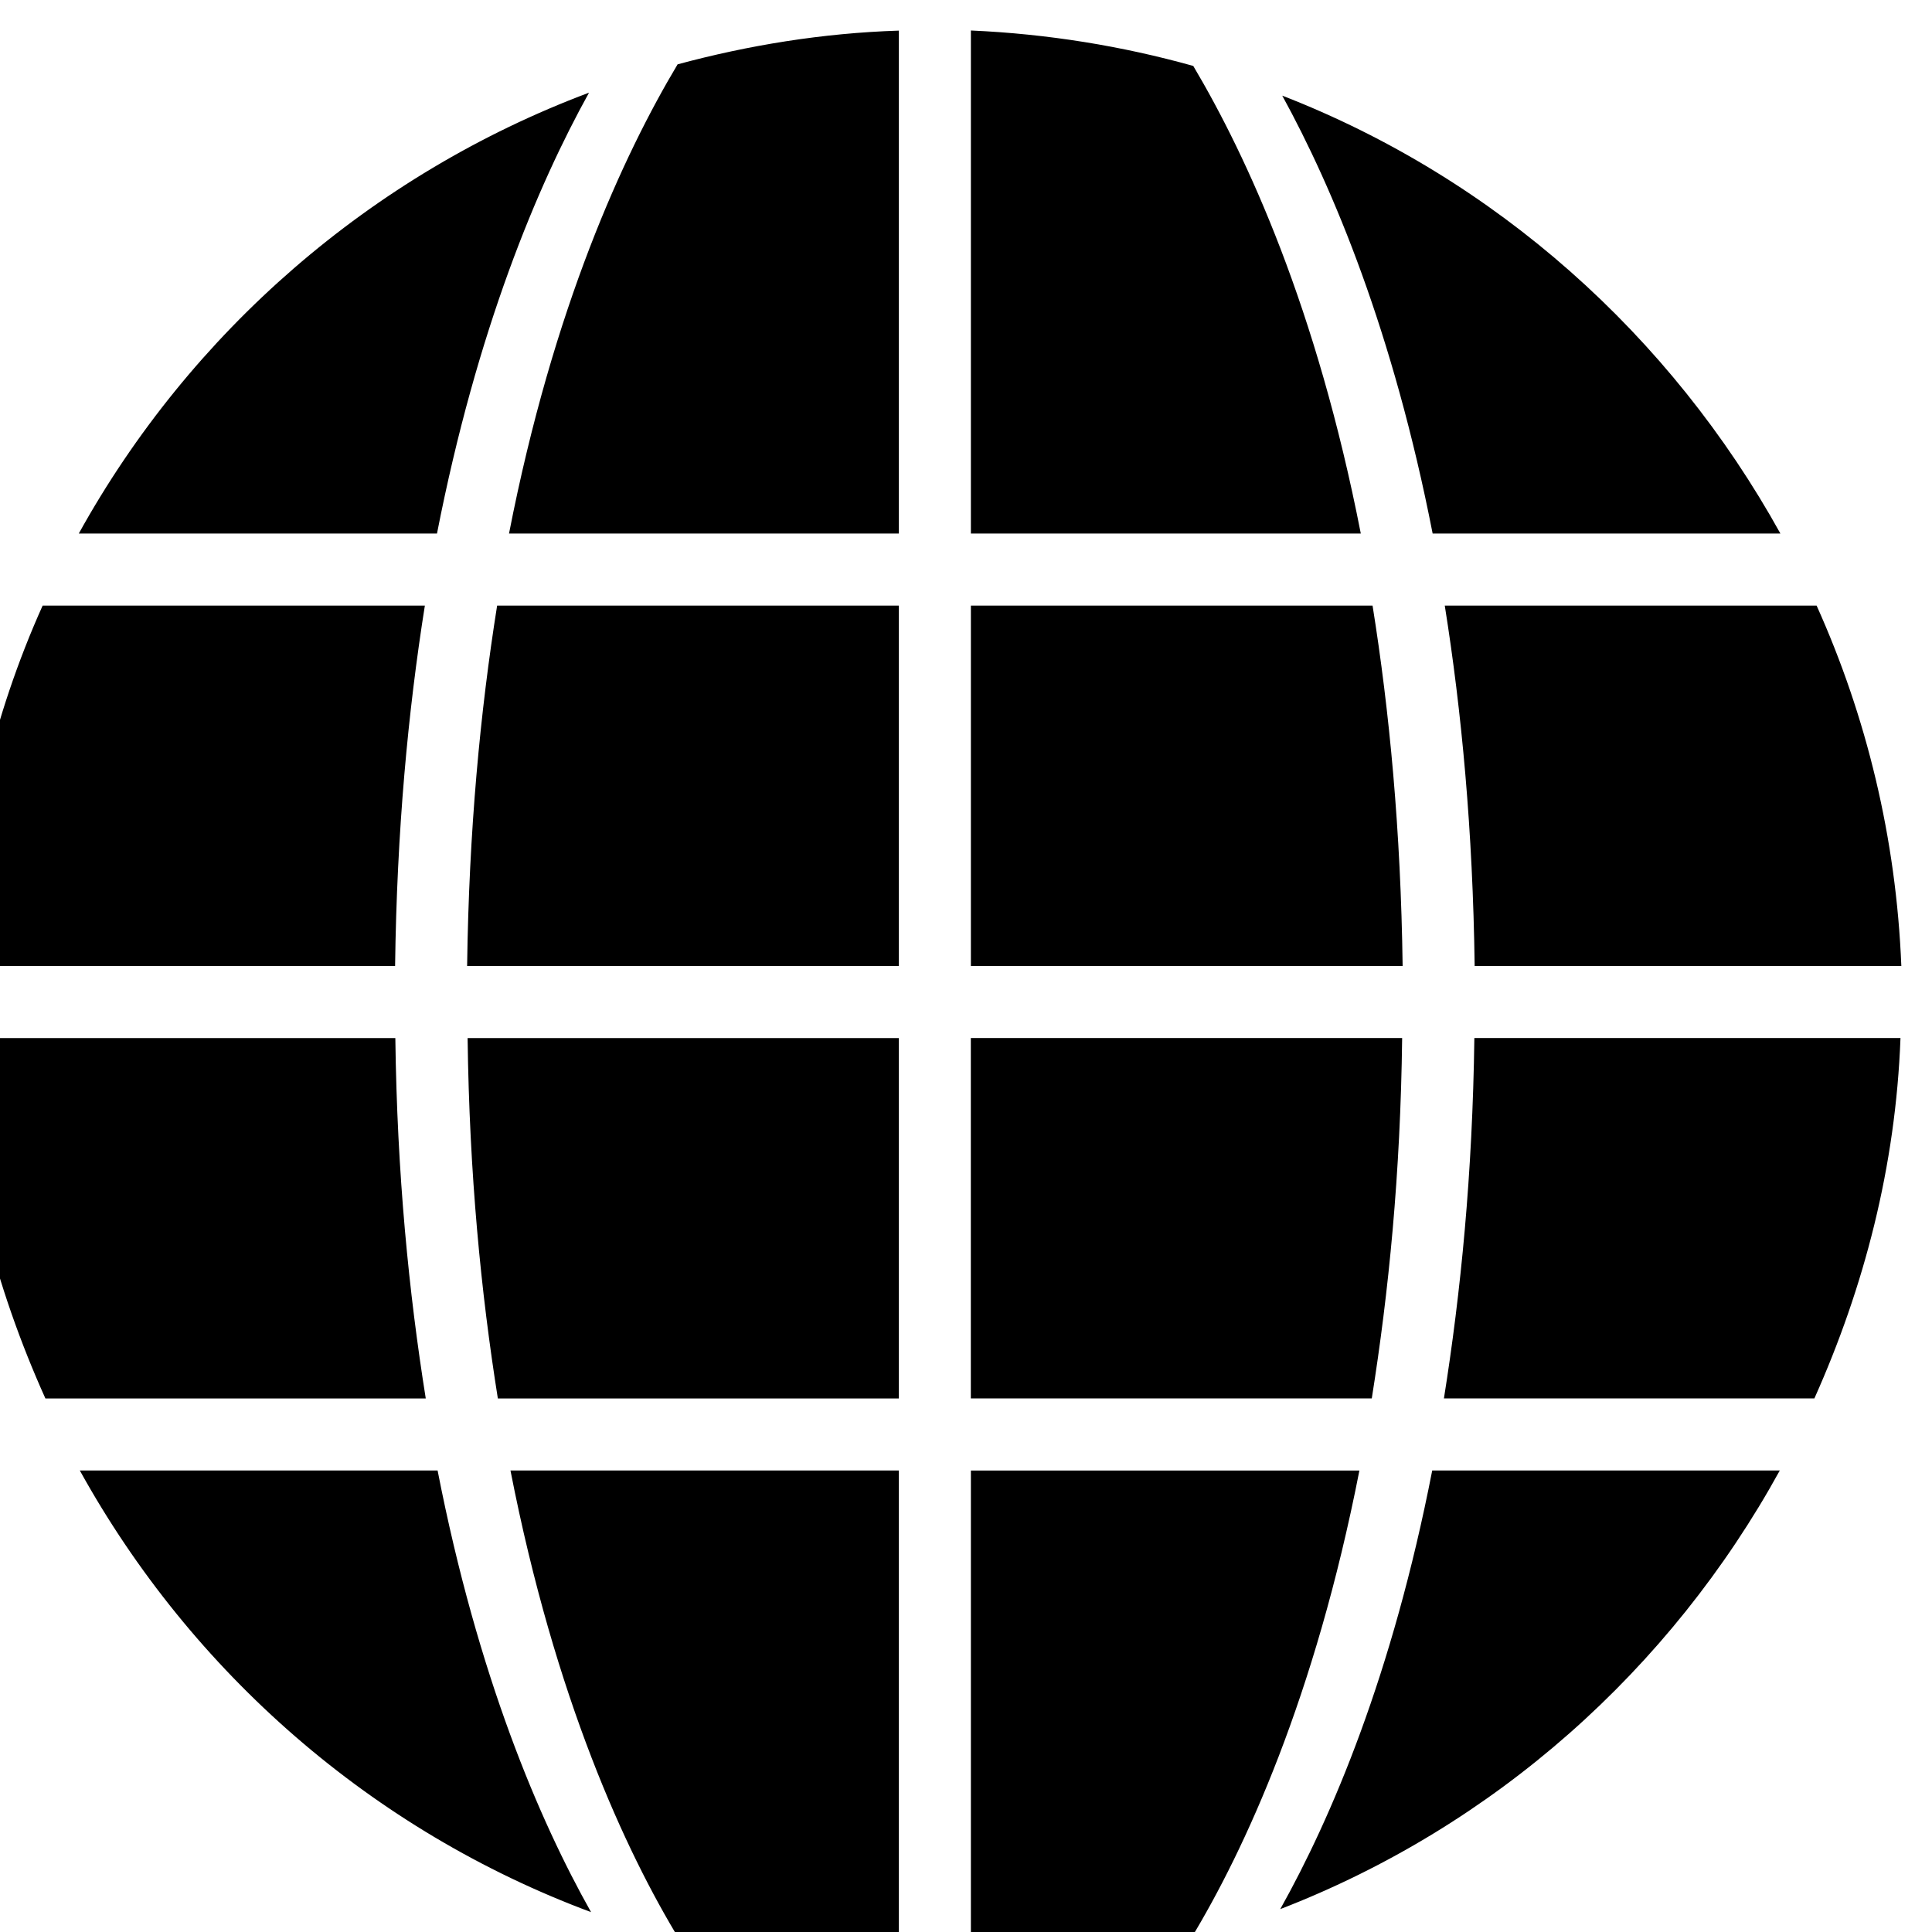 <!-- Generated by IcoMoon.io -->
<svg version="1.1" xmlns="http://www.w3.org/2000/svg" width="32" height="32" viewBox="0 0 32 32">
<title>globe</title>
<path d="M23.929 10.031h6.16c0.825 1.835 1.318 3.846 1.403 5.969h-7.067c-0.030-2.244-0.216-4.221-0.495-5.969zM21.238 1.584c3.534 1.373 6.434 3.972 8.251 7.253h-5.76c-0.654-3.341-1.647-5.715-2.491-7.253zM16.081 8.837v-8.332c1.27 0.056 2.503 0.257 3.683 0.587 0.893 1.504 2.047 4.016 2.775 7.745h-6.457zM8.246 23.163c-0.279-1.75-0.472-3.715-0.501-5.969h7.143v5.969h-6.642zM8.234 10.031h6.654v5.969h-7.151c0.030-2.246 0.218-4.22 0.497-5.969zM11.222 1.066c1.175-0.317 2.4-0.518 3.666-0.559v8.33h-6.457c0.732-3.749 1.895-6.27 2.792-7.771zM1.305 8.837c1.847-3.335 4.838-5.947 8.451-7.302-0.852 1.536-1.857 3.924-2.518 7.302h-5.933zM6.544 16h-7.217c0.079-2.121 0.556-4.137 1.379-5.969h6.331c-0.278 1.75-0.464 3.725-0.493 5.969zM7.052 23.163h-6.3c-0.827-1.838-1.357-3.84-1.434-5.969h7.23c0.029 2.255 0.224 4.217 0.504 5.969zM7.248 24.356c0.666 3.411 1.686 5.796 2.542 7.315-3.627-1.349-6.618-3.972-8.468-7.315h5.926zM14.888 24.356v8.33c-1.253-0.039-2.462-0.237-3.627-0.548-0.899-1.472-2.068-4.005-2.806-7.782h6.432zM22.516 24.356c-0.735 3.754-1.896 6.278-2.792 7.756-1.166 0.323-2.389 0.498-3.643 0.554v-8.309h6.435zM16.081 17.193h7.143c-0.027 2.255-0.224 4.218-0.503 5.969h-6.641v-5.969zM23.232 16h-7.151v-5.969h6.653c0.28 1.75 0.468 3.723 0.498 5.969zM24.42 17.193h7.058c-0.079 2.128-0.603 4.13-1.426 5.969h-6.136c0.279-1.752 0.474-3.715 0.504-5.969zM29.479 24.356c-1.811 3.294-4.725 5.894-8.274 7.265 0.852-1.52 1.859-3.89 2.517-7.265h5.757z"></path>
</svg>
